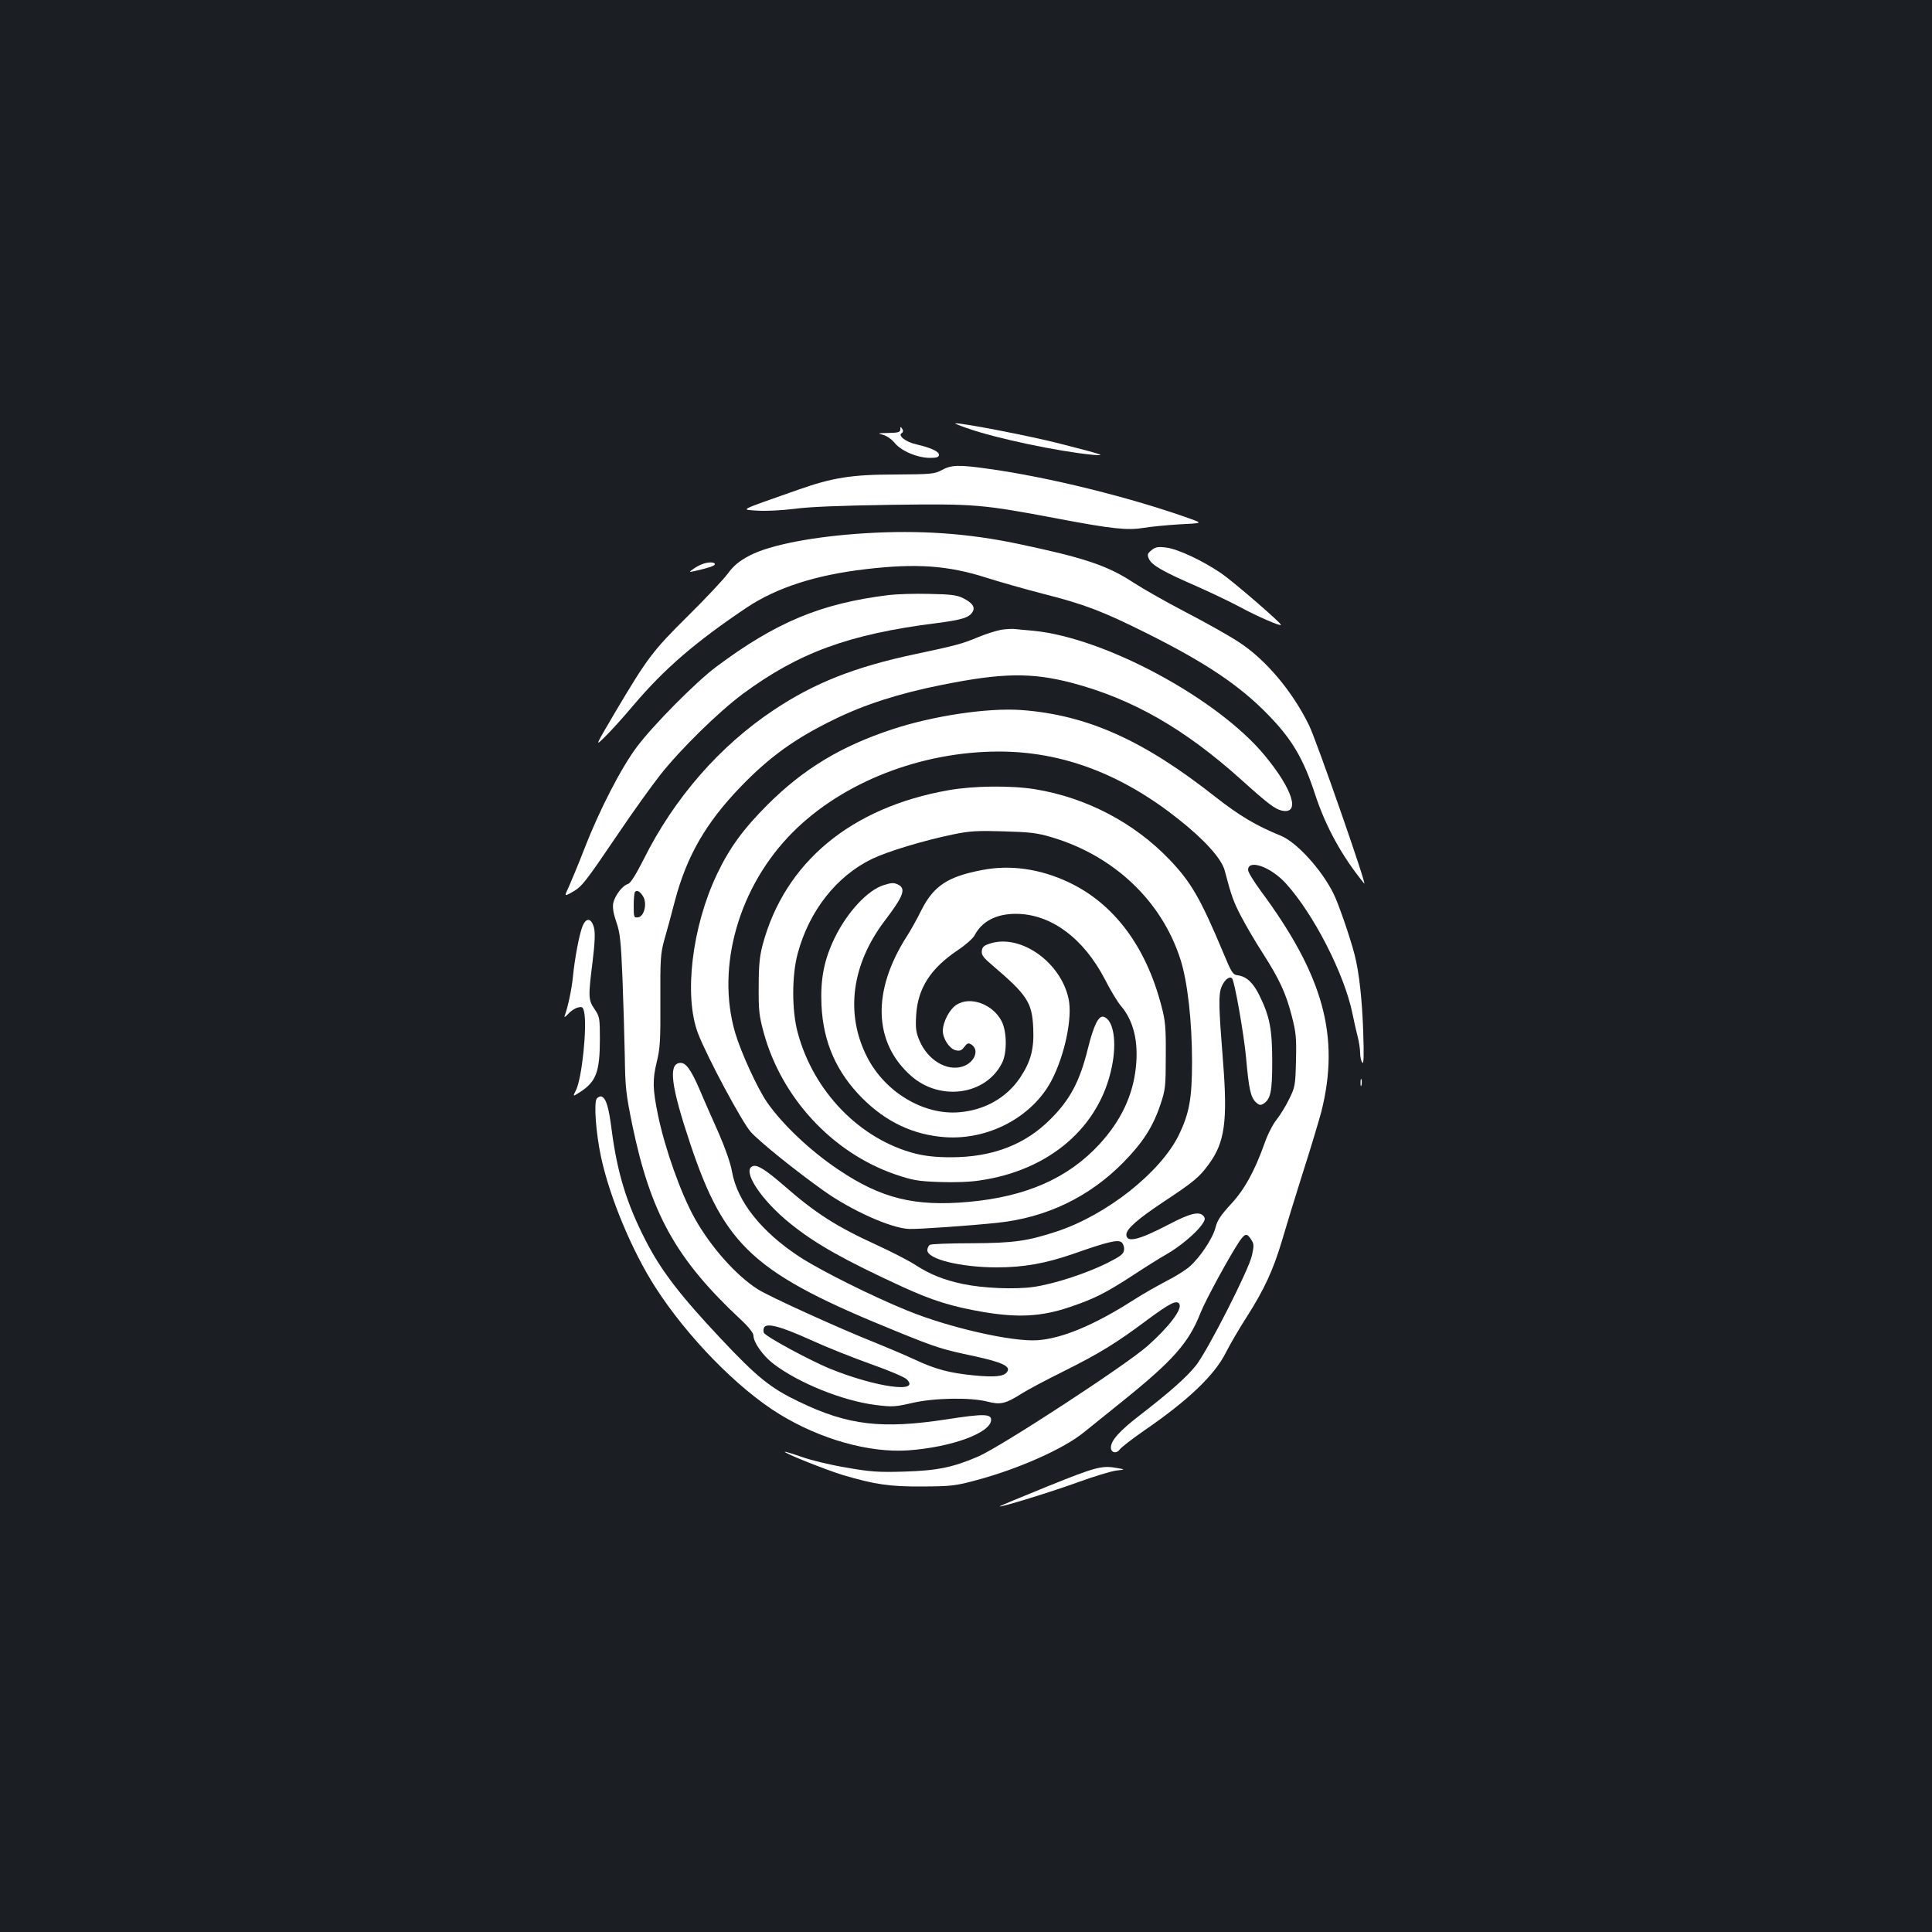 <?xml version="1.0" standalone="no"?>
<!DOCTYPE svg PUBLIC "-//W3C//DTD SVG 20010904//EN"
 "http://www.w3.org/TR/2001/REC-SVG-20010904/DTD/svg10.dtd">
<svg version="1.0" xmlns="http://www.w3.org/2000/svg"
 width="1000pt" height="1000pt" viewBox="0 0 1000 1000"
 preserveAspectRatio="xMidYMid meet">
<rect width="100%" height="100%" fill="#1b1f23"/>
<g transform="translate(0,1000) scale(0.1,-0.1)"
fill="#ffffff" stroke="none">
<path d="M5005 7784 c149 -53 474 -121 650 -138 78 -7 54 1 -170 58 -142 37
-507 108 -541 105 -5 0 23 -12 61 -25z"/>
<path d="M4660 7778 c0 -15 -10 -18 -62 -19 -54 -1 -58 -2 -29 -9 19 -5 45
-22 62 -43 35 -42 118 -77 184 -77 34 0 45 4 45 16 0 17 -40 36 -117 54 -54
12 -97 45 -76 58 8 5 9 13 3 22 -8 13 -10 12 -10 -2z"/>
<path d="M4875 7567 c-37 -20 -54 -22 -240 -23 -225 0 -326 -16 -504 -79 -316
-111 -298 -102 -212 -108 45 -3 123 1 191 9 77 11 242 17 500 21 438 6 471 3
868 -72 280 -53 358 -61 443 -47 35 6 118 14 183 18 119 6 119 6 65 26 -307
111 -742 219 -1057 262 -148 21 -189 20 -237 -7z"/>
<path d="M4480 7240 c-264 -16 -495 -60 -601 -116 -54 -29 -81 -51 -112 -93
-22 -30 -115 -129 -207 -220 -182 -180 -209 -216 -378 -501 -103 -175 -103
-175 -52 -125 29 28 96 102 149 165 161 190 321 327 584 504 157 105 360 170
618 200 262 31 427 19 624 -44 66 -21 199 -59 296 -84 210 -53 309 -91 531
-202 311 -155 486 -273 634 -426 121 -124 181 -226 240 -407 56 -171 141 -325
255 -464 19 -23 -247 741 -285 818 -87 178 -225 342 -366 433 -47 31 -168 99
-270 152 -102 53 -225 123 -274 155 -134 88 -254 128 -596 200 -261 55 -510
72 -790 55z"/>
<path d="M5960 7152 c-21 -17 -23 -23 -13 -45 15 -33 72 -65 241 -139 75 -33
180 -83 232 -111 83 -45 210 -101 210 -91 0 11 -248 225 -308 266 -100 68
-227 127 -287 134 -41 5 -55 3 -75 -14z"/>
<path d="M3632 7079 c-13 -5 -33 -16 -45 -25 -22 -16 -22 -16 8 -10 74 17 105
27 105 36 0 12 -37 12 -68 -1z"/>
<path d="M4600 6920 c-350 -43 -584 -140 -895 -373 -105 -79 -323 -299 -408
-412 -82 -109 -195 -329 -271 -525 -31 -80 -68 -169 -81 -198 -25 -53 -25 -53
16 -30 51 29 64 45 239 303 78 116 177 253 218 305 107 135 299 323 426 418
290 214 550 310 1006 367 130 17 166 28 184 58 15 24 -1 47 -49 71 -32 16 -64
20 -175 22 -74 2 -169 -1 -210 -6z"/>
<path d="M5180 6740 c-25 -5 -76 -21 -115 -37 -84 -35 -112 -43 -329 -89 -308
-65 -522 -149 -731 -289 -280 -186 -516 -457 -673 -772 -40 -79 -68 -124 -81
-128 -30 -9 -69 -61 -77 -100 -4 -24 1 -54 16 -97 19 -54 24 -97 32 -293 5
-126 10 -309 12 -405 2 -157 6 -193 39 -354 95 -457 226 -693 560 -1005 41
-38 67 -71 67 -84 0 -35 47 -102 102 -145 130 -100 358 -192 529 -214 87 -11
102 -10 189 10 115 27 304 30 392 7 67 -17 93 -11 178 43 30 19 126 70 213
113 190 95 273 146 435 267 116 86 153 105 166 83 17 -27 -55 -121 -166 -219
-118 -103 -753 -517 -873 -570 -131 -57 -215 -74 -385 -79 -133 -4 -176 -1
-300 21 -80 13 -183 38 -230 55 -46 16 -86 28 -88 27 -6 -7 214 -94 298 -120
169 -50 245 -61 415 -60 147 1 170 3 280 33 217 58 451 162 556 248 26 21 114
92 195 157 265 213 347 305 408 461 27 68 150 293 200 368 30 44 40 46 62 11
15 -22 15 -32 4 -82 -16 -75 -231 -496 -290 -570 -51 -63 -137 -139 -290 -257
-104 -80 -150 -131 -150 -167 0 -28 29 -34 46 -10 8 11 65 55 127 98 227 156
362 285 421 401 20 40 68 123 108 185 93 146 138 244 184 398 20 69 69 229
109 355 41 127 82 266 94 310 98 390 12 705 -315 1146 -35 48 -64 95 -64 106
0 58 118 16 196 -70 144 -159 302 -468 344 -672 7 -33 18 -85 26 -115 8 -30
14 -70 14 -90 0 -19 5 -42 11 -50 8 -11 9 35 5 160 -6 169 -21 307 -45 400
-23 89 -84 266 -109 315 -62 125 -190 265 -272 299 -130 53 -215 104 -340 202
-373 294 -664 424 -1005 449 -174 12 -457 -30 -670 -101 -263 -87 -456 -204
-641 -388 -128 -128 -199 -226 -263 -361 -130 -273 -172 -631 -98 -824 46
-120 228 -460 273 -510 46 -51 232 -201 377 -304 143 -102 348 -194 442 -198
47 -2 317 17 459 32 253 27 474 133 651 313 101 103 153 184 192 301 25 74 27
93 27 250 1 147 -2 182 -23 260 -80 307 -246 529 -481 639 -146 69 -301 91
-445 63 -180 -34 -252 -82 -316 -208 -21 -43 -55 -104 -75 -135 -182 -284
-173 -551 22 -723 151 -133 388 -99 471 68 26 52 25 163 -3 216 -45 87 -161
130 -232 85 -37 -23 -71 -88 -72 -135 0 -41 34 -93 66 -101 21 -5 31 -2 45 17
15 20 21 22 36 13 45 -28 17 -96 -47 -115 -81 -24 -177 34 -220 133 -19 44
-22 65 -18 133 8 138 73 241 214 336 41 27 80 62 88 77 38 73 112 112 214 112
181 0 351 -126 462 -341 28 -55 64 -114 79 -132 68 -78 95 -187 80 -324 -16
-146 -78 -275 -188 -395 -162 -176 -379 -272 -678 -299 -279 -25 -452 18 -672
166 -146 97 -292 236 -371 350 -50 72 -136 261 -165 360 -100 343 20 759 299
1038 259 259 663 417 1067 417 327 0 635 -116 930 -351 134 -106 223 -205 238
-265 35 -132 45 -161 86 -239 24 -46 73 -130 110 -187 87 -136 121 -209 151
-326 22 -85 25 -113 22 -232 -3 -128 -5 -138 -36 -200 -17 -36 -47 -83 -65
-106 -18 -22 -46 -76 -61 -120 -53 -148 -105 -242 -176 -318 -50 -54 -70 -84
-78 -118 -14 -57 -81 -157 -135 -204 -23 -20 -78 -54 -122 -76 -44 -23 -122
-67 -173 -100 -199 -127 -365 -196 -492 -205 -131 -9 -458 65 -675 154 -184
75 -450 208 -557 278 -198 130 -322 287 -349 440 -7 42 -35 122 -69 200 -32
72 -77 173 -99 226 -47 108 -73 142 -104 137 -58 -8 -43 -122 54 -413 180
-540 331 -677 1079 -980 197 -80 225 -89 395 -125 147 -32 191 -54 166 -83
-17 -22 -65 -26 -171 -16 -128 13 -197 31 -310 84 -52 24 -142 62 -199 85
-182 72 -552 240 -609 277 -112 71 -243 219 -325 365 -73 130 -155 362 -191
535 -28 135 -29 185 -7 275 18 73 20 112 19 318 -1 211 1 243 19 310 12 41 38
136 57 210 61 229 159 400 338 586 149 155 282 251 483 349 161 79 339 136
560 180 313 63 465 65 675 10 312 -83 580 -236 875 -501 141 -127 175 -152
211 -160 96 -19 55 111 -90 286 -243 294 -827 609 -1196 645 -36 3 -78 7 -95
9 -16 2 -50 0 -75 -4z m-1850 -1382 c20 -37 4 -102 -27 -106 -22 -3 -23 0 -23
61 0 35 3 67 7 71 11 11 27 1 43 -26z m865 -2293 c83 -38 224 -94 314 -126 91
-32 173 -67 184 -78 75 -74 -159 -42 -398 55 -104 43 -328 164 -341 185 -3 6
-3 17 0 26 11 28 84 9 241 -62z"/>
<path d="M4910 5910 c-505 -89 -847 -373 -962 -798 -16 -60 -21 -108 -21 -217
-1 -123 2 -152 26 -240 92 -337 355 -621 679 -733 91 -31 118 -36 230 -40 73
-3 161 0 209 8 361 52 621 276 684 589 27 130 8 242 -42 258 -26 9 -52 -43
-82 -164 -42 -170 -92 -264 -192 -364 -132 -134 -303 -199 -517 -199 -75 0
-132 6 -184 19 -286 73 -527 320 -609 626 -31 113 -31 297 0 410 59 220 201
401 386 490 79 38 267 95 418 126 86 18 127 20 262 16 136 -4 174 -8 250 -31
321 -96 568 -329 665 -632 37 -116 60 -320 60 -531 0 -190 -15 -268 -69 -379
-96 -194 -374 -413 -631 -498 -153 -50 -222 -60 -440 -61 -113 0 -211 -4 -217
-8 -7 -5 -13 -17 -13 -28 0 -46 169 -88 356 -89 142 0 255 20 402 71 176 62
228 74 247 59 9 -8 15 -25 13 -39 -2 -22 -17 -33 -88 -69 -109 -54 -272 -107
-379 -123 -98 -14 -261 -7 -367 15 -99 21 -171 50 -245 98 -35 23 -125 69
-199 103 -212 97 -317 164 -483 309 -96 83 -138 109 -161 100 -58 -22 44 -177
198 -300 130 -104 276 -186 578 -325 155 -71 255 -102 418 -130 179 -30 298
-24 442 24 132 44 192 75 335 168 62 41 139 89 171 107 67 38 151 108 183 153
17 24 18 33 9 44 -22 27 -69 16 -183 -44 -153 -80 -217 -95 -217 -51 0 29 61
82 189 167 160 106 188 129 237 196 84 114 99 225 74 537 -22 278 -24 343 -7
383 15 36 41 56 54 43 13 -12 62 -292 73 -414 14 -158 23 -199 49 -226 17 -16
25 -18 39 -10 39 24 47 63 47 219 0 167 -13 235 -66 342 -32 66 -67 99 -113
105 -25 3 -32 14 -75 118 -117 279 -166 364 -278 481 -184 192 -432 321 -696
364 -124 20 -317 18 -447 -5z"/>
<path d="M4575 5419 c-83 -25 -190 -140 -255 -274 -55 -114 -74 -212 -68 -349
9 -191 78 -347 212 -481 123 -123 264 -189 427 -201 226 -16 453 105 552 294
68 130 109 325 88 422 -40 188 -244 334 -401 288 -37 -11 -46 -19 -48 -40 -3
-21 8 -35 54 -74 182 -155 206 -193 212 -325 5 -107 -12 -173 -68 -257 -70
-104 -183 -168 -315 -179 -185 -16 -386 105 -478 288 -113 223 -79 478 93 704
95 125 110 164 71 185 -23 12 -35 12 -76 -1z"/>
<path d="M3016 5208 c-17 -39 -42 -172 -51 -268 -6 -60 -26 -155 -42 -197 -4
-11 2 -8 18 9 13 15 36 30 50 33 23 6 27 3 33 -26 15 -78 -12 -338 -42 -400
-18 -36 -18 -36 18 -13 86 55 105 105 105 280 0 104 -2 113 -27 150 -33 48
-34 63 -11 245 12 98 14 148 8 175 -13 52 -40 57 -59 12z"/>
<path d="M7042 4395 c0 -16 2 -22 5 -12 2 9 2 23 0 30 -3 6 -5 -1 -5 -18z"/>
<path d="M3089 4314 c-16 -20 -5 -177 22 -303 45 -209 160 -485 280 -672 165
-258 428 -527 644 -659 212 -130 465 -201 666 -187 224 16 429 91 429 158 0
31 -40 32 -227 3 -338 -52 -513 -32 -768 91 -146 70 -215 125 -403 325 -210
223 -311 354 -390 509 -98 190 -147 350 -176 572 -15 119 -29 164 -52 173 -7
3 -18 -2 -25 -10z"/>
<path d="M5423 2307 c-138 -56 -251 -103 -249 -104 6 -6 277 78 411 127 77 28
163 54 190 58 50 6 50 6 10 13 -81 15 -109 8 -362 -94z"/>
</g>
</svg>
